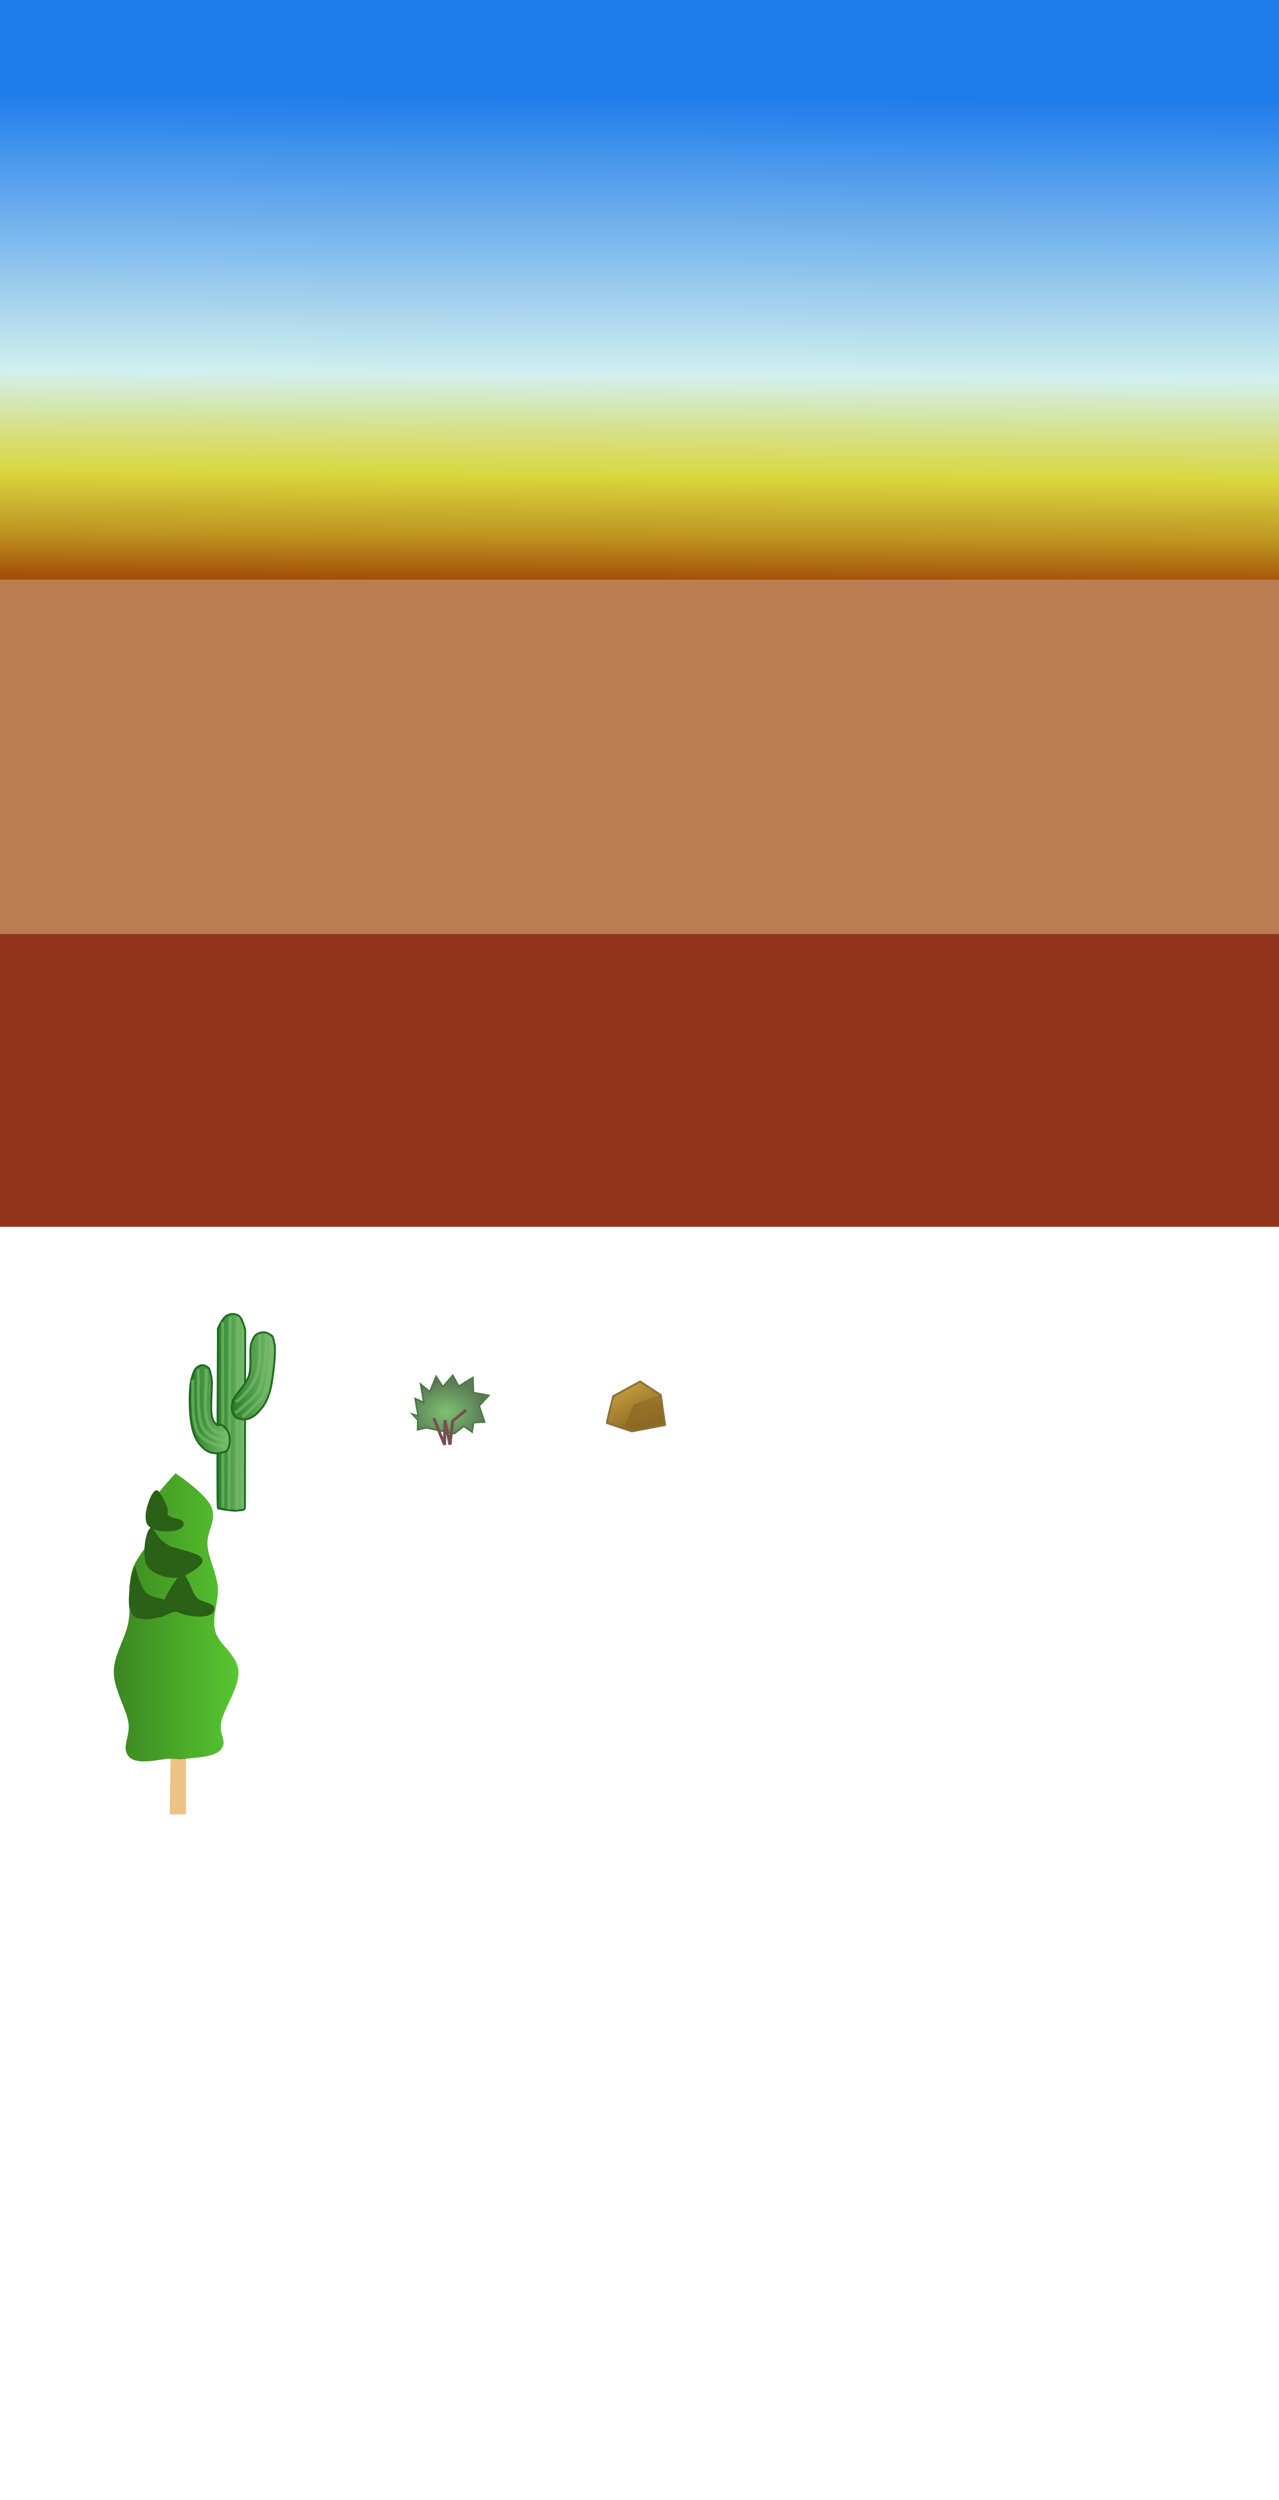 <?xml version="1.0" encoding="UTF-8" standalone="no"?>
<!-- Created with Inkscape (http://www.inkscape.org/) -->

<svg
   xmlns:dc="http://purl.org/dc/elements/1.1/"
   xmlns:cc="http://creativecommons.org/ns#"
   xmlns:rdf="http://www.w3.org/1999/02/22-rdf-syntax-ns#"
   xmlns:svg="http://www.w3.org/2000/svg"
   xmlns="http://www.w3.org/2000/svg"
   xmlns:xlink="http://www.w3.org/1999/xlink"
   xmlns:sodipodi="http://sodipodi.sourceforge.net/DTD/sodipodi-0.dtd"
   xmlns:inkscape="http://www.inkscape.org/namespaces/inkscape"
   width="256"
   height="500"
   viewBox="0 0 67.733 132.292"
   version="1.1"
   id="svg8"
   inkscape:version="0.92.2 (5c3e80d, 2017-08-06)"
   sodipodi:docname="arizona.svg">
  <defs
     id="defs2">
    <linearGradient
       inkscape:collect="always"
       id="linearGradient890">
      <stop
         style="stop-color:#3b8620;stop-opacity:1;"
         offset="0"
         id="stop886" />
      <stop
         style="stop-color:#58c730;stop-opacity:1"
         offset="1"
         id="stop888" />
    </linearGradient>
    <linearGradient
       inkscape:collect="always"
       id="linearGradient6195">
      <stop
         style="stop-color:#896722;stop-opacity:1;"
         offset="0"
         id="stop6191" />
      <stop
         style="stop-color:#896722;stop-opacity:0;"
         offset="1"
         id="stop6193" />
    </linearGradient>
    <linearGradient
       inkscape:collect="always"
       id="linearGradient6185">
      <stop
         style="stop-color:#be973c;stop-opacity:1"
         offset="0"
         id="stop6181" />
      <stop
         style="stop-color:#8e6a23;stop-opacity:1"
         offset="1"
         id="stop6183" />
    </linearGradient>
    <linearGradient
       inkscape:collect="always"
       id="linearGradient6161">
      <stop
         style="stop-color:#7cc36f;stop-opacity:1;"
         offset="0"
         id="stop6157" />
      <stop
         style="stop-color:#5c7a57;stop-opacity:1"
         offset="1"
         id="stop6159" />
    </linearGradient>
    <linearGradient
       id="linearGradient4604"
       inkscape:collect="always">
      <stop
         id="stop4600"
         offset="0"
         style="stop-color:#277a26;stop-opacity:1" />
      <stop
         id="stop4602"
         offset="1"
         style="stop-color:#7cc36f;stop-opacity:1" />
    </linearGradient>
    <linearGradient
       inkscape:collect="always"
       id="linearGradient4591">
      <stop
         style="stop-color:#23a920;stop-opacity:1"
         offset="0"
         id="stop4587" />
      <stop
         style="stop-color:#c5d7c2;stop-opacity:1"
         offset="1"
         id="stop4589" />
    </linearGradient>
    <linearGradient
       inkscape:collect="always"
       id="linearGradient4521">
      <stop
         style="stop-color:#1e7ceb;stop-opacity:1"
         offset="0"
         id="stop4517" />
      <stop
         id="stop4543"
         offset="0.579"
         style="stop-color:#d2f0ee;stop-opacity:1" />
      <stop
         style="stop-color:#d5e395;stop-opacity:1;"
         offset="0.678"
         id="stop4547" />
      <stop
         id="stop4541"
         offset="0.788"
         style="stop-color:#d9d73c;stop-opacity:1" />
      <stop
         style="stop-color:#be9421;stop-opacity:1;"
         offset="0.913"
         id="stop4545" />
      <stop
         style="stop-color:#a45207;stop-opacity:1"
         offset="1"
         id="stop4519" />
    </linearGradient>
    <linearGradient
       inkscape:collect="always"
       xlink:href="#linearGradient4521"
       id="linearGradient4523"
       x1="40.16"
       y1="169.849"
       x2="39.971"
       y2="195.4"
       gradientUnits="userSpaceOnUse" />
    <linearGradient
       inkscape:collect="always"
       xlink:href="#linearGradient4604"
       id="linearGradient4575"
       x1="5.22"
       y1="242.976"
       x2="8.946"
       y2="242.976"
       gradientUnits="userSpaceOnUse"
       gradientTransform="translate(0.334,2.472)" />
    <linearGradient
       inkscape:collect="always"
       xlink:href="#linearGradient4604"
       id="linearGradient4577"
       x1="7.957"
       y1="245.72"
       x2="10.621"
       y2="245.72"
       gradientUnits="userSpaceOnUse" />
    <linearGradient
       inkscape:collect="always"
       xlink:href="#linearGradient4591"
       id="linearGradient4579"
       x1="9.598"
       y1="241.565"
       x2="13.596"
       y2="241.565"
       gradientUnits="userSpaceOnUse"
       gradientTransform="translate(-0.401,1.002)" />
    <linearGradient
       inkscape:collect="always"
       xlink:href="#linearGradient4604"
       id="linearGradient4598"
       gradientUnits="userSpaceOnUse"
       gradientTransform="translate(-0.401,1.002)"
       x1="9.598"
       y1="241.565"
       x2="13.596"
       y2="241.565" />
    <radialGradient
       inkscape:collect="always"
       xlink:href="#linearGradient6161"
       id="radialGradient6163"
       cx="4.384"
       cy="246.065"
       fx="4.384"
       fy="246.065"
       r="2.088"
       gradientTransform="matrix(0.996,0,0,0.768,0.017,56.674)"
       gradientUnits="userSpaceOnUse" />
    <linearGradient
       inkscape:collect="always"
       xlink:href="#linearGradient6185"
       id="linearGradient6187"
       x1="10.089"
       y1="243.78"
       x2="11.66"
       y2="246.753"
       gradientUnits="userSpaceOnUse" />
    <linearGradient
       inkscape:collect="always"
       xlink:href="#linearGradient6195"
       id="linearGradient6197"
       x1="10.824"
       y1="243.747"
       x2="14.466"
       y2="246.219"
       gradientUnits="userSpaceOnUse" />
    <linearGradient
       inkscape:collect="always"
       xlink:href="#linearGradient890"
       id="linearGradient892"
       x1="10.507"
       y1="259.164"
       x2="11.364"
       y2="259.164"
       gradientUnits="userSpaceOnUse"
       gradientTransform="matrix(7.703,0,0,7.703,-74.91,-1746.155)" />
  </defs>
  <sodipodi:namedview
     id="base"
     pagecolor="#ffffff"
     bordercolor="#666666"
     borderopacity="1.0"
     inkscape:pageopacity="0.0"
     inkscape:pageshadow="2"
     inkscape:zoom="15.839192"
     inkscape:cx="31.437772"
     inkscape:cy="190.76374"
     inkscape:document-units="px"
     inkscape:current-layer="layer1"
     showgrid="true"
     inkscape:window-width="1680"
     inkscape:window-height="987"
     inkscape:window-x="-8"
     inkscape:window-y="-8"
     inkscape:window-maximized="1"
     units="px"
     showguides="true"
     inkscape:guide-bbox="true">
    <inkscape:grid
       type="xygrid"
       id="grid4504"
       spacingx="42.333"
       spacingy="33.867"
       visible="true"
       enabled="false"
       snapvisiblegridlinesonly="false" />
    <sodipodi:guide
       position="0,101.6"
       orientation="0,1"
       id="guide4511"
       inkscape:locked="false" />
    <sodipodi:guide
       position="42.333,101.6"
       orientation="1,0"
       id="guide4513"
       inkscape:locked="false" />
    <sodipodi:guide
       position="20.789,105.266"
       orientation="0,1"
       id="guide4549"
       inkscape:locked="false" />
    <sodipodi:guide
       position="4.209,87.297"
       orientation="1,0"
       id="guide4620"
       inkscape:locked="false" />
    <sodipodi:guide
       position="5.045,79.346"
       orientation="0,1"
       id="guide4622"
       inkscape:locked="false" />
    <sodipodi:guide
       position="6.849,89.936"
       orientation="0,1"
       id="guide4624"
       inkscape:locked="false" />
  </sodipodi:namedview>
  <g
     inkscape:label="Layer 1"
     inkscape:groupmode="layer"
     id="layer1"
     transform="translate(0,-164.708)">
    <rect
       style="fill:url(#linearGradient4523);fill-opacity:1;stroke:none;stroke-width:1;stroke-miterlimit:4;stroke-dasharray:none;stroke-opacity:1"
       id="rect4515"
       width="67.941"
       height="30.692"
       x="-0.094"
       y="164.708" />
    <rect
       style="fill:#0b0b0b;fill-opacity:0;stroke:none;stroke-width:1;stroke-miterlimit:4;stroke-dasharray:none;stroke-opacity:1"
       id="rect4525"
       width="67.752"
       height="18.729"
       x="-0.094"
       y="195.4" />
    <rect
       style="fill:#0b0b0b;fill-opacity:0;stroke:none;stroke-width:1;stroke-miterlimit:4;stroke-dasharray:none;stroke-opacity:1"
       id="rect4527"
       width="68.13"
       height="15.497"
       x="-0.094"
       y="214.129" />
    <rect
       style="fill:#bb7e53;fill-opacity:1;stroke:none;stroke-width:1;stroke-miterlimit:4;stroke-dasharray:none;stroke-opacity:1"
       id="rect4529"
       width="68.13"
       height="18.729"
       x="-0.094"
       y="195.4" />
    <rect
       style="fill:#93341c;fill-opacity:1;stroke:none;stroke-width:1;stroke-miterlimit:4;stroke-dasharray:none;stroke-opacity:1"
       id="rect4539"
       width="68.13"
       height="15.497"
       x="-0.094"
       y="214.129" />
    <g
       id="g4596"
       transform="translate(2.272,-29.934)">
      <g
         id="g4644"
         transform="matrix(0.613,0,0,0.613,4.283,118.757)"
         inkscape:export-xdpi="87.908211"
         inkscape:export-ydpi="87.908211">
        <path
           style="fill:url(#linearGradient4577);fill-opacity:1;stroke:#216925;stroke-width:0.165;stroke-linecap:butt;stroke-linejoin:miter;stroke-miterlimit:4;stroke-dasharray:none;stroke-opacity:1"
           d="m 8.126,254.005 c -0.094,-1.039 0.026,-15.027 0,-15.521 0,0 0.405,-0.925 0.756,-1.11 0.351,-0.186 0.704,-0.215 1.039,0 0.336,0.215 0.567,1.228 0.567,1.228 0.004,0.493 -0.024,15.308 -0.024,15.308 0.004,0.309 -0.329,0.231 -0.614,0.283 -0.285,0.053 -0.776,-0.036 -1.063,-0.071 -0.287,-0.035 -0.661,-0.118 -0.661,-0.118"
           id="path4551"
           inkscape:connector-curvature="0"
           sodipodi:nodetypes="cszzsszzc" />
        <path
           sodipodi:nodetypes="cc"
           inkscape:connector-curvature="0"
           id="path4610"
           d="M 8.562,253.914 8.538,237.921"
           style="fill:none;stroke:#77bc6e;stroke-width:0.265px;stroke-linecap:butt;stroke-linejoin:miter;stroke-opacity:0.638" />
        <path
           style="fill:none;stroke:#77bc6e;stroke-width:0.265px;stroke-linecap:butt;stroke-linejoin:miter;stroke-opacity:0.638"
           d="m 9.091,254.103 0.094,-16.655"
           id="path4608"
           inkscape:connector-curvature="0"
           sodipodi:nodetypes="cc" />
        <path
           style="fill:url(#linearGradient4575);fill-opacity:1;stroke:#216925;stroke-width:0.165;stroke-linecap:butt;stroke-linejoin:miter;stroke-miterlimit:4;stroke-dasharray:none;stroke-opacity:1"
           d="m 8.508,246.839 c 0.227,0.184 0.453,0.363 0.567,0.709 0.114,0.346 0.091,1.006 -0.047,1.276 -0.138,0.269 -0.154,0.238 -0.425,0.331 -0.271,0.093 -0.769,0.16 -1.181,0 -0.412,-0.16 -0.776,-0.491 -1.087,-0.992 -0.31,-0.501 -0.453,-1.08 -0.567,-1.984 -0.114,-0.904 -0.118,-2.663 0.094,-3.402 0.213,-0.738 0.331,-0.89 0.614,-1.039 0.283,-0.149 0.484,-0.109 0.709,0.047 0.224,0.157 0.194,0.078 0.378,0.85 0.184,0.772 -0.237,3.174 0.189,3.827 0.426,0.653 0.529,0.194 0.756,0.378 z"
           id="path4553"
           inkscape:connector-curvature="0"
           sodipodi:nodetypes="zzzzzzzzzzzzz" />
        <path
           sodipodi:nodetypes="cc"
           inkscape:connector-curvature="0"
           id="path4606"
           d="m 9.753,254.127 0.094,-16.655"
           style="fill:none;stroke:#77bc6e;stroke-width:0.265px;stroke-linecap:butt;stroke-linejoin:miter;stroke-opacity:0.638" />
        <path
           style="fill:url(#linearGradient4598);fill-opacity:1;stroke:#216925;stroke-width:0.165;stroke-linecap:butt;stroke-linejoin:miter;stroke-miterlimit:4;stroke-dasharray:none;stroke-opacity:1"
           d="m 9.382,244.85 c 0.132,-0.626 1.123,-1.388 1.415,-2.269 0.292,-0.881 0.003,-2.275 0.236,-2.882 0.234,-0.607 0.325,-0.67 0.614,-0.803 0.289,-0.133 0.633,-0.118 0.898,0.047 0.265,0.165 0.329,0.115 0.472,0.85 0.144,0.735 -0.1,2.537 -0.236,3.402 -0.137,0.865 -0.478,1.736 -0.898,2.197 -0.447,0.579 -1.025,1.054 -1.778,0.91 -0.292,-0.069 -0.388,-0.055 -0.56,-0.301 -0.172,-0.246 -0.296,-0.526 -0.164,-1.152 z"
           id="path4555"
           inkscape:connector-curvature="0"
           sodipodi:nodetypes="zzzzzzzcczz" />
        <path
           sodipodi:nodetypes="czc"
           inkscape:connector-curvature="0"
           id="path4612"
           d="m 8.912,247.462 c 0,0 -0.906,0.371 -1.519,-0.626 -0.613,-0.998 -0.21,-3.164 -0.283,-4.843"
           style="fill:none;stroke:#77bc6e;stroke-width:0.265px;stroke-linecap:butt;stroke-linejoin:miter;stroke-opacity:0.639" />
        <path
           style="fill:none;stroke:#77bc6e;stroke-width:0.265px;stroke-linecap:butt;stroke-linejoin:miter;stroke-opacity:0.639"
           d="m 9.03,248.147 c 0,0 -1.544,-0.007 -2.157,-1.004 -0.613,-0.998 -0.375,-3.494 -0.449,-5.174"
           id="path4614"
           inkscape:connector-curvature="0"
           sodipodi:nodetypes="czc" />
        <path
           sodipodi:nodetypes="czc"
           inkscape:connector-curvature="0"
           id="path4616"
           d="m 8.889,248.691 c 0,0 -1.568,-0.125 -2.322,-1.004 -0.754,-0.879 -0.541,-3.093 -0.614,-4.772"
           style="fill:none;stroke:#77bc6e;stroke-width:0.265px;stroke-linecap:butt;stroke-linejoin:miter;stroke-opacity:0.639" />
        <path
           style="fill:none;stroke:#77bc6e;stroke-width:0.265px;stroke-linecap:butt;stroke-linejoin:miter;stroke-opacity:0.639"
           d="m 9.682,244.834 c 0,0 1.097,-0.809 1.62,-1.907 0.523,-1.098 0.491,-2.262 0.418,-3.941"
           id="path4626"
           inkscape:connector-curvature="0"
           sodipodi:nodetypes="czc" />
        <path
           sodipodi:nodetypes="czc"
           inkscape:connector-curvature="0"
           id="path4628"
           d="m 9.649,245.769 c 0,0 1.548,-1.228 1.937,-1.79 0.39,-0.562 0.809,-3.331 0.735,-5.01"
           style="fill:none;stroke:#77bc6e;stroke-width:0.265px;stroke-linecap:butt;stroke-linejoin:miter;stroke-opacity:0.639" />
        <path
           style="fill:none;stroke:#77bc6e;stroke-width:0.265px;stroke-linecap:butt;stroke-linejoin:miter;stroke-opacity:0.639"
           d="m 10.25,246.12 c 0,0 1.347,-1.178 1.737,-1.74 0.39,-0.562 0.775,-3.431 0.702,-5.11"
           id="path4630"
           inkscape:connector-curvature="0"
           sodipodi:nodetypes="czc" />
      </g>
      <g
         id="g6177"
         transform="translate(16.972,23.72)"
         inkscape:export-xdpi="87.908211"
         inkscape:export-ydpi="87.908211">
        <path
           inkscape:connector-curvature="0"
           id="path4648"
           d="m 3.332,246.477 c -0.041,0 -0.459,0.107 -0.459,0.107 l 0.012,-0.519 -0.288,-0.305 0.306,0.092 -0.159,-0.916 0.459,0.206 -0.171,-0.97 0.488,0.405 0.33,-0.817 0.359,0.55 0.524,-0.603 0.318,0.573 0.747,-0.458 0.029,0.794 0.812,0.153 -0.506,0.55 0.282,0.847 -0.577,0.038 -0.082,0.496 -0.435,-0.305 -0.506,0.389 z"
           style="fill:url(#radialGradient6163);fill-opacity:1;stroke:#4f7948;stroke-width:0.09;stroke-linecap:butt;stroke-linejoin:miter;stroke-miterlimit:4;stroke-dasharray:none;stroke-opacity:1" />
        <path
           sodipodi:nodetypes="cccccc"
           inkscape:connector-curvature="0"
           id="path6165"
           d="m 3.725,245.968 0.576,1.412 0.017,-1.303 0.267,1.295 0.142,-1.253 0.718,-0.585"
           style="fill:none;fill-opacity:1;stroke:#755151;stroke-width:0.159;stroke-linecap:butt;stroke-linejoin:miter;stroke-miterlimit:4;stroke-dasharray:none;stroke-opacity:1" />
      </g>
      <g
         id="g6201"
         transform="matrix(0.626,0,0,0.626,23.89,115.918)"
         style="stroke-width:0.085;stroke-miterlimit:4;stroke-dasharray:none"
         inkscape:export-xdpi="87.908211"
         inkscape:export-ydpi="87.908211">
        <path
           inkscape:connector-curvature="0"
           id="path6179"
           d="m 9.555,246.052 c 0,-0.2 0.535,-2.272 0.535,-2.272 l 2.272,-1.236 1.737,1.136 0.367,2.539 -2.806,0.535 z"
           style="fill:url(#linearGradient6187);fill-opacity:1;stroke:#8d7139;stroke-width:0.169;stroke-linecap:butt;stroke-linejoin:miter;stroke-miterlimit:4;stroke-dasharray:none;stroke-opacity:1" />
        <path
           inkscape:connector-curvature="0"
           id="path6189"
           d="m 14.098,243.68 -2.272,0.802 -0.802,1.837 0.635,0.434 2.806,-0.535 z"
           style="fill:url(#linearGradient6197);fill-opacity:1;stroke:none;stroke-width:0.085;stroke-linecap:butt;stroke-linejoin:miter;stroke-miterlimit:4;stroke-dasharray:none;stroke-opacity:1" />
      </g>
    </g>
    <path
       style="fill:#eec286;fill-opacity:1;stroke:none;stroke-width:2.038px;stroke-linecap:butt;stroke-linejoin:miter;stroke-opacity:1"
       d="m 8.99,260.722 h 0.858 v -2.944 h -0.819 z"
       id="path882"
       inkscape:connector-curvature="0" />
    <path
       style="fill:url(#linearGradient892);fill-opacity:1;stroke:none;stroke-width:2.038px;stroke-linecap:butt;stroke-linejoin:miter;stroke-opacity:1"
       d="m 9.302,242.673 c 0,0 -1.228,1.259 -1.41,1.865 -0.183,0.606 0.218,0.874 0.091,1.456 -0.127,0.582 -0.779,1.095 -1.001,1.865 -0.221,0.77 -0.023,1.792 -0.182,2.684 -0.159,0.893 -0.771,1.715 -0.773,2.639 -0.002,0.924 0.656,1.924 0.773,2.684 0.117,0.76 -0.423,1.344 0.045,1.82 0.468,0.476 1.683,0.081 2.184,0.091 0.501,0.008 0.364,0.062 0.819,0 0.454,-0.061 1.526,-0.061 1.865,-0.5 0.339,-0.442 -0.114,-0.698 0,-1.41 0.114,-0.713 1.005,-1.889 0.91,-2.775 -0.095,-0.886 -1.043,-1.323 -1.228,-2.093 -0.185,-0.77 0.206,-1.554 0.137,-2.32 -0.07,-0.766 -0.502,-1.52 -0.546,-2.229 -0.044,-0.709 0.489,-1.234 0.227,-1.956 -0.261,-0.723 -1.911,-1.82 -1.911,-1.82 z"
       id="path884"
       inkscape:connector-curvature="0"
       sodipodi:nodetypes="czzzzzzzzzzzzzzzzc" />
    <path
       style="fill:#2b6017;fill-opacity:1;stroke:none;stroke-width:2.038px;stroke-linecap:butt;stroke-linejoin:miter;stroke-opacity:1"
       d="m 8.438,243.674 c 0.637,0.955 0.41,1.183 0.41,1.183 l 0.864,0.546 -1.592,0.227 -0.409,-0.728 z"
       id="path894"
       inkscape:connector-curvature="0"
       sodipodi:nodetypes="cccccc" />
    <path
       sodipodi:nodetypes="zzzzzz"
       inkscape:connector-curvature="0"
       id="path896"
       d="m 8.438,243.674 c 0.318,0.478 0.174,0.886 0.41,1.183 0.235,0.297 0.956,0.117 0.864,0.546 -0.092,0.429 -1.227,0.408 -1.592,0.227 -0.365,-0.18 -0.414,-0.351 -0.409,-0.728 0.004,-0.377 0.409,-1.706 0.728,-1.228 z"
       style="fill:#2b6017;fill-opacity:1;stroke:none;stroke-width:2.038px;stroke-linecap:butt;stroke-linejoin:miter;stroke-opacity:1" />
    <path
       style="fill:#2b6017;fill-opacity:1;stroke:none;stroke-width:2.038px;stroke-linecap:butt;stroke-linejoin:miter;stroke-opacity:1"
       d="m 8.12,245.63 c 0.318,0.478 0.346,0.548 0.682,0.773 0.336,0.225 0.018,0.064 1.319,0.455 1.302,0.391 0.159,0.945 -0.318,1.228 -0.478,0.284 -1.631,0.062 -2.002,-0.501 -0.371,-0.563 -4.15e-5,-2.434 0.318,-1.956 z"
       id="path898"
       inkscape:connector-curvature="0"
       sodipodi:nodetypes="zzzzzz" />
    <path
       sodipodi:nodetypes="szzzzzs"
       inkscape:connector-curvature="0"
       id="path900"
       d="m 7.15,247.482 c -0.018,0.052 0.225,1.073 0.554,1.48 0.329,0.408 1.51,0.252 1.315,0.844 -0.195,0.592 -1.616,0.774 -1.971,0.392 -0.355,-0.382 -0.185,-1.195 -0.192,-1.488 -0.007,-0.293 0.353,-1.329 0.294,-1.228 -0.059,0.1 2.146e-4,-1.6e-4 2.146e-4,-1.6e-4 z"
       style="fill:#2b6017;fill-opacity:1;stroke:none;stroke-width:2.038px;stroke-linecap:butt;stroke-linejoin:miter;stroke-opacity:1" />
    <path
       style="fill:#2b6017;fill-opacity:1;stroke:none;stroke-width:2.038px;stroke-linecap:butt;stroke-linejoin:miter;stroke-opacity:1"
       d="m 9.803,248.087 c 0.318,0.478 0.35,0.846 0.614,1.16 0.264,0.314 1.06,0.229 0.91,0.706 -0.15,0.476 -1.452,0.307 -1.843,0.091 -0.391,-0.216 -1.073,0.511 -1.069,0.134 0.004,-0.377 1.069,-2.568 1.387,-2.09 z"
       id="path902"
       inkscape:connector-curvature="0"
       sodipodi:nodetypes="zzzzzz" />
  </g>
</svg>
